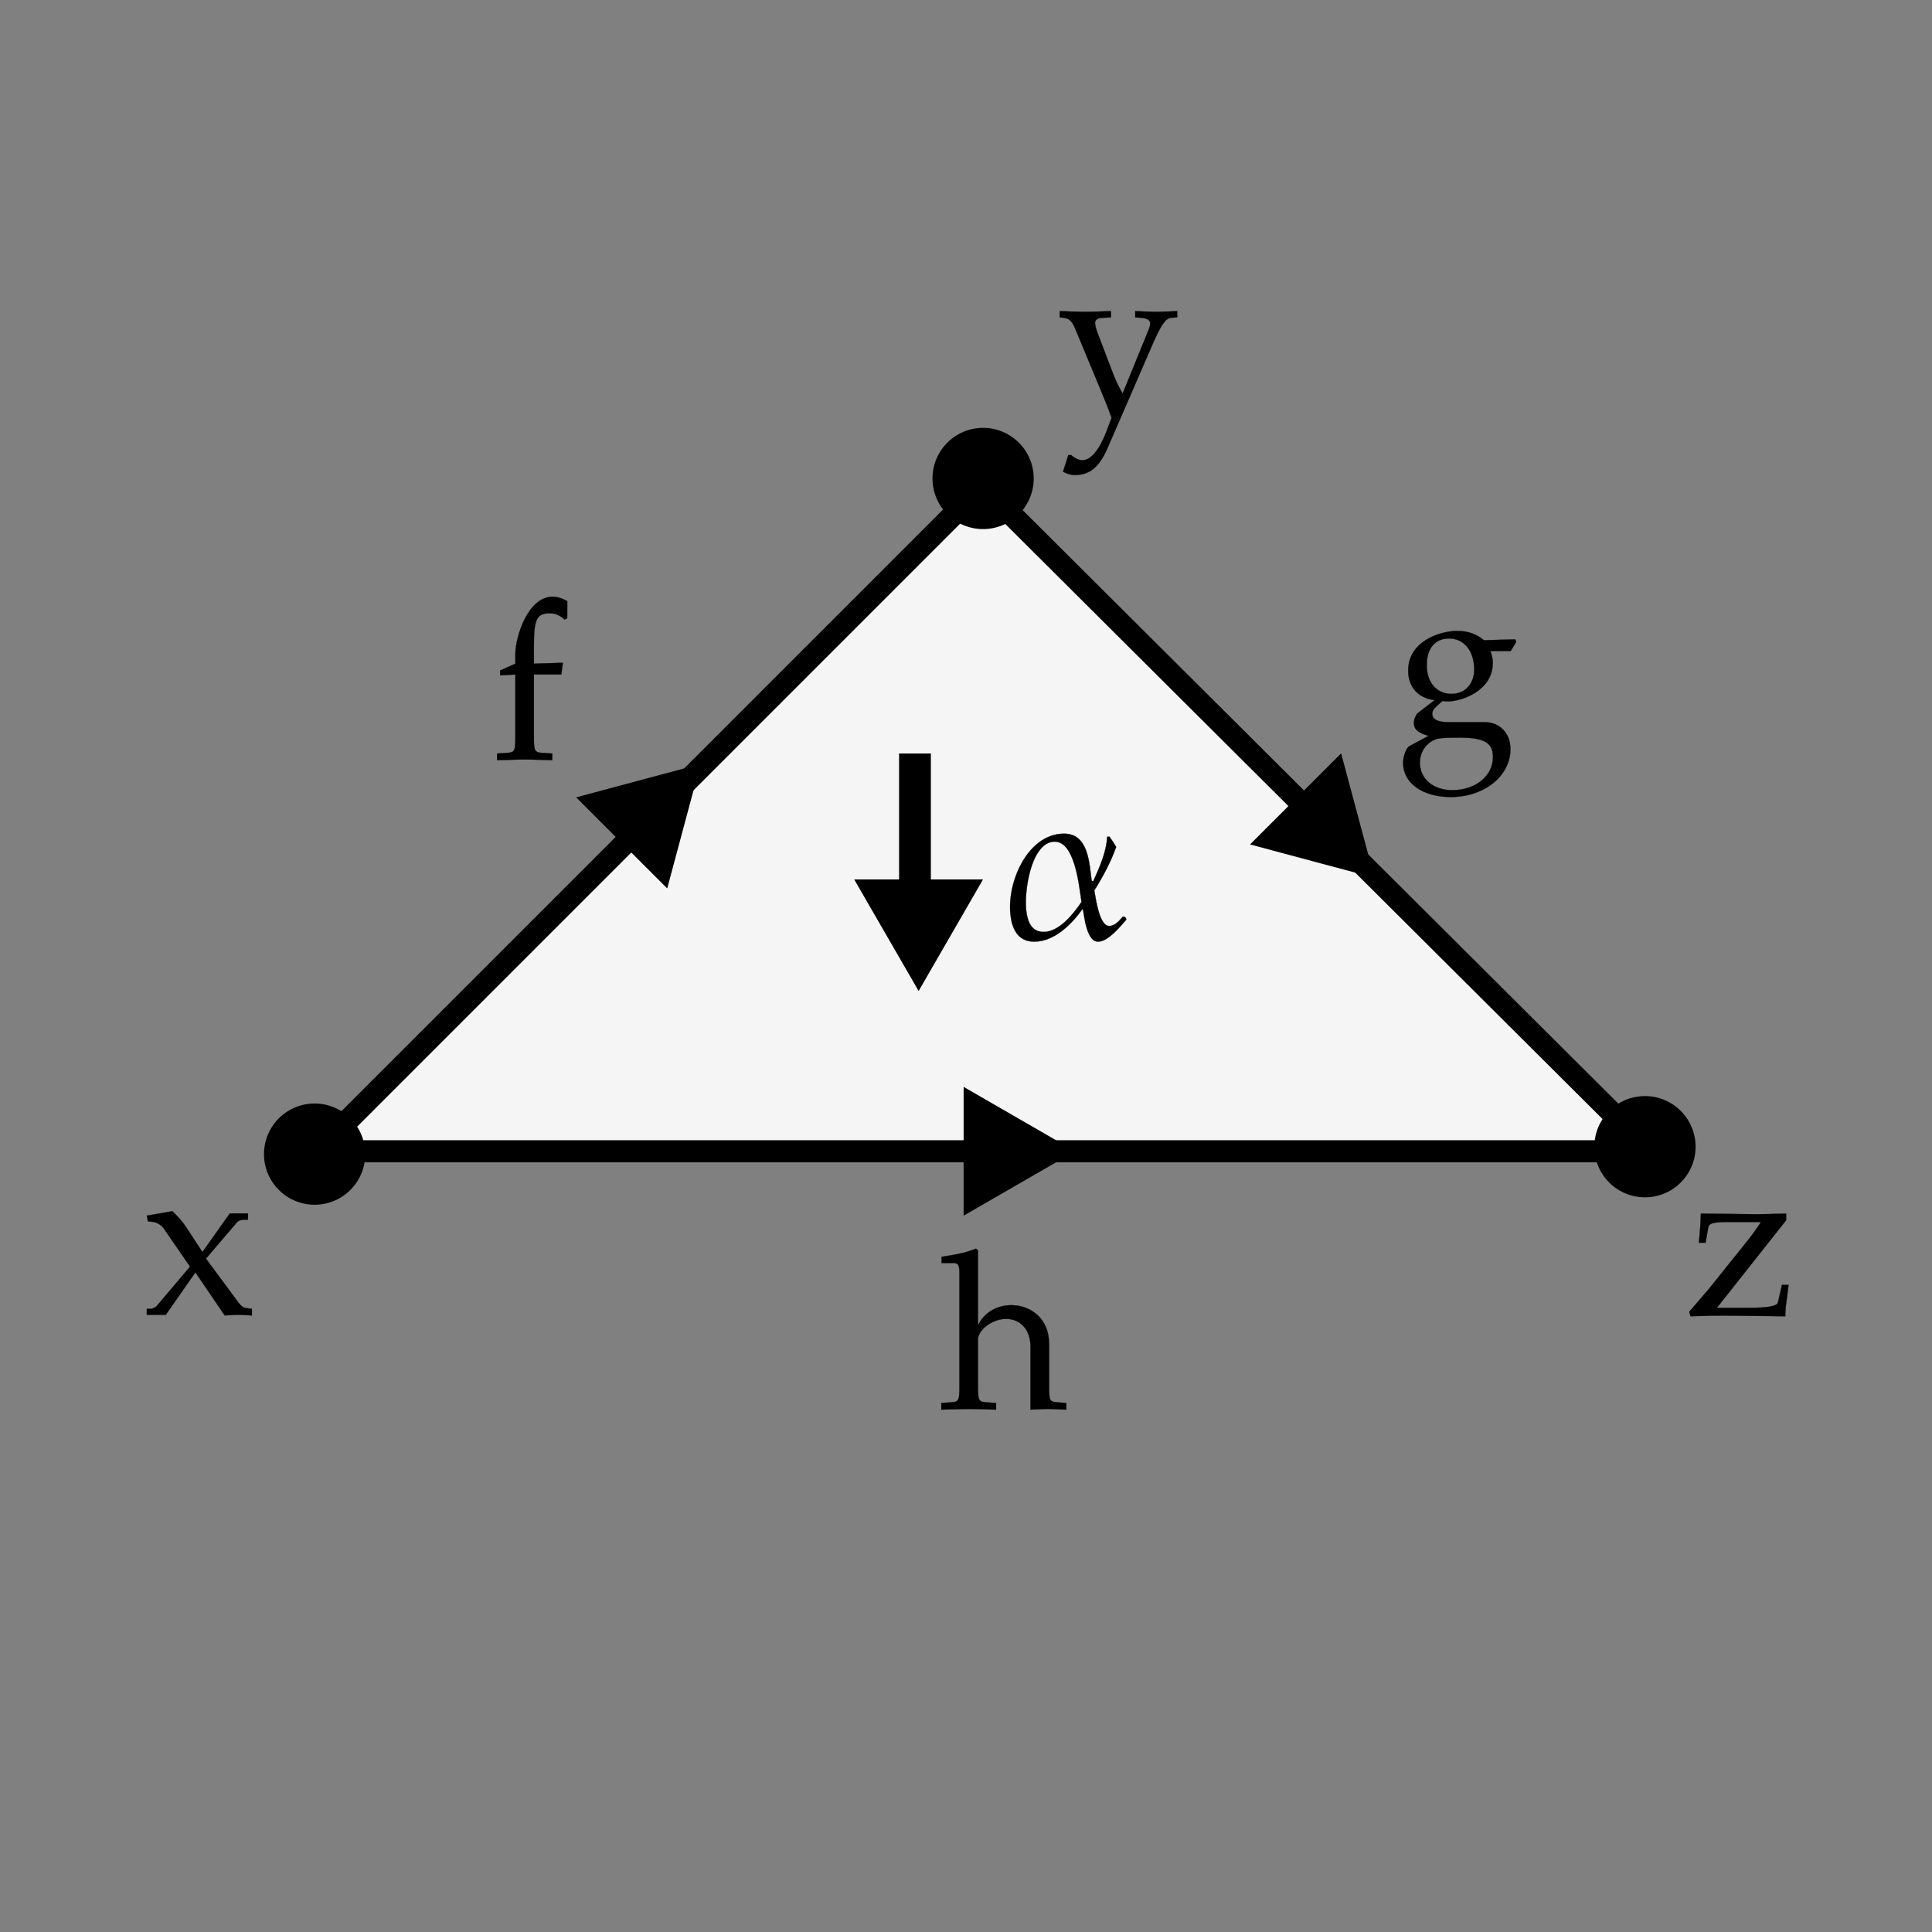 <?xml version="1.0" encoding="UTF-8" standalone="no"?>
<!-- Created with Inkscape (http://www.inkscape.org/) -->

<svg
   xmlns:dc="http://purl.org/dc/elements/1.1/"
   xmlns:cc="http://creativecommons.org/ns#"
   xmlns:rdf="http://www.w3.org/1999/02/22-rdf-syntax-ns#"
   xmlns:svg="http://www.w3.org/2000/svg"
   xmlns="http://www.w3.org/2000/svg"
   xmlns:sodipodi="http://sodipodi.sourceforge.net/DTD/sodipodi-0.dtd"
   xmlns:inkscape="http://www.inkscape.org/namespaces/inkscape"
   version="1.1"
   width="175"
   height="175"
   id="svg4256"
   inkscape:version="0.48.4 r9939"
   sodipodi:docname="simplex.svg">
  <rect width="100%" height="100%" fill="#808080" stroke="none"/>
  <sodipodi:namedview
     pagecolor="#ffffff"
     bordercolor="#666666"
     borderopacity="1"
     objecttolerance="10"
     gridtolerance="10"
     guidetolerance="10"
     inkscape:pageopacity="0"
     inkscape:pageshadow="2"
     inkscape:window-width="1855"
     inkscape:window-height="1056"
     id="namedview3948"
     showgrid="false"
     inkscape:zoom="3.814336"
     inkscape:cx="5.8511509"
     inkscape:cy="88.168186"
     inkscape:window-x="65"
     inkscape:window-y="24"
     inkscape:window-maximized="1"
     inkscape:current-layer="svg4256" />
  <defs
     id="defs4258" />
  <path
     inkscape:connector-curvature="0"
     d="M 29.525,104.471 89.812,44.184 150.323,104.471 z"
     id="path9962-4"
     style="fill:#f5f5f5;fill-opacity:1;stroke:none" />
  <path
     style="fill:#f5f5f5;fill-opacity:1;stroke:#000000;stroke-width:2;stroke-linecap:butt;stroke-linejoin:miter;stroke-miterlimit:4;stroke-opacity:1;stroke-dasharray:none"
     d="M 28.707,104.282 88.994,43.995"
     id="path4759"
     class="stroke-f"
     inkscape:connector-curvature="0" />
  <path
     style="fill:#f5f5f5;fill-opacity:1;stroke:#000000;stroke-width:2;stroke-linecap:butt;stroke-linejoin:miter;stroke-miterlimit:4;stroke-opacity:1;stroke-dasharray:none"
     d="M 88.994,43.995 149.505,104.282"
     id="path4757"
     class="stroke-g"
     inkscape:connector-curvature="0" />
  <path
     style="fill:#f5f5f5;fill-opacity:1;stroke:#000000;stroke-width:2;stroke-linecap:butt;stroke-linejoin:miter;stroke-miterlimit:4;stroke-opacity:1;stroke-dasharray:none"
     d="m 149.505,104.282 -120.798,0"
     id="path9962"
     class="stroke-h"
     inkscape:connector-curvature="0" />
  <path
     d="m 123.086,78.094 -1.062,-3.962 -1.062,-3.962 -2.901,2.901 -2.901,2.901 3.962,1.062 z"
     id="path6406-8"
     style="fill:#000000;fill-opacity:1;stroke:#000000;stroke-width:2;stroke-linecap:round;stroke-miterlimit:4;stroke-opacity:1;stroke-dasharray:none"
     class="stroke-g fill-g"
     inkscape:connector-curvature="0" />
  <path
     d="m 95.391,104.282 -3.553,-2.051 -3.553,-2.051 0,4.102 0,4.102 3.553,-2.051 z"
     id="path6406-5"
     style="fill:#000000;fill-opacity:1;stroke:#000000;stroke-width:2;stroke-linecap:round;stroke-miterlimit:4;stroke-opacity:1;stroke-dasharray:none"
     class="stroke-h fill-h"
     inkscape:connector-curvature="0" />
  <path
     d="m 62.043,70.619 -1.062,3.962 -1.062,3.962 -2.901,-2.901 -2.901,-2.901 3.962,-1.062 z"
     id="path6406"
     style="fill:#000000;fill-opacity:1;stroke:#000000;stroke-width:2;stroke-linecap:round;stroke-miterlimit:4;stroke-opacity:1;stroke-dasharray:none"
     class="stroke-f fill-f"
     inkscape:connector-curvature="0" />
  <g
     transform="translate(1.512,-922.562)"
     id="g8436"
     style="fill:#000000;fill-opacity:1;stroke:#000000;stroke-opacity:1">
    <path
       d="m 81.696,1010.327 -2.051,-3.553 -2.051,-3.553 4.102,0 4.102,0 -2.051,3.553 z"
       id="path6406-2"
       style="fill:#000000;fill-opacity:1;stroke:#000000;stroke-width:2;stroke-linecap:round;stroke-miterlimit:4;stroke-opacity:1;stroke-dasharray:none"
       class="stroke-alpha fill-alpha"
       inkscape:connector-curvature="0" />
    <rect
       width="0.88"
       height="11.001"
       x="80.926"
       y="991.813"
       id="rect8434"
       style="fill:#000000;fill-opacity:1;stroke:#000000;stroke-width:2;stroke-linecap:round;stroke-miterlimit:4;stroke-opacity:1;stroke-dasharray:none"
       class="stroke-alpha fill-alpha" />
  </g>
  <g
     transform="matrix(0.02,0,0,0.02,152.689,119.166)"
     id="g10704">
    <path
       d="M 455,432 141,35 h 135 c 96,0 138,7 142,25 l 18,79 h 30 L 460,92 C 453,44 451,20 451,-3 L 175,0 C 132,0 126,0 22,-3 l -6,20 90,105 170,212 c 27,34 44,57 65,90 H 198 c -74,0 -92,-5 -96,-26 L 90,330 H 60 c 6,69 7,81 9,132 l 248,-3 c 38,0 68,1 138,3 v -30"
       transform="scale(1,-1)"
       id="path10706"
       style="fill:#000000;stroke:#000000;stroke-width:1"
       class="stroke-z fill-z"
       inkscape:connector-curvature="0" />
  </g>
  <path
     d="m 101.689,35.646 2.38,-5.84 c 0.08,-0.2 0.12,-0.38 0.12,-0.52 0,-0.28 -0.28,-0.46 -0.84,-0.5 l -0.52,-0.04 v -0.56 c 1.58,0.06 1.58,0.06 1.9,0.06 0.32,0 0.32,0 1.9,-0.06 v 0.56 l -0.56,0.04 c -0.5,0.06 -0.88,0.6 -1.68,2.42 l -4.06,9.36 c -0.76,1.74 -1.62,2.46 -2.96,2.46 -0.38,0 -0.7,-0.1 -1.08,-0.3 l 0.48,-1.5 h 0.26 c 0.34,0.3 0.7,0.46 1.02,0.46 0.76,0 1.54,-0.94 2.18,-2.62 l 0.46,-1.22 c -0.36,-1 -0.56,-1.48 -1.12,-2.84 l -2.18,-5.24 c -0.3,-0.7 -0.54,-0.92 -1.04,-0.98 l -0.36,-0.04 v -0.56 c 1.94,0.06 1.94,0.06 2.32,0.06 0.38,0 0.38,0 2.32,-0.06 v 0.56 l -0.76,0.04 c -0.46,0.02 -0.68,0.18 -0.68,0.46 0,0.2 0.08,0.5 0.2,0.84 l 1.28,3.36 c 0.36,0.98 0.58,1.44 1.02,2.2"
     id="path10714"
     style="fill:#000000;stroke:#000000;stroke-width:0.02"
     class="stroke-y fill-y"
     inkscape:connector-curvature="0" />
  <g
     transform="matrix(0.02,0,0,0.02,12.897,119.092)"
     id="g10720">
    <path
       d="M 288,254 436,54 c 11,-15 23,-23 35,-24 l 25,-3 V -3 c -52,3 -52,3 -62,3 -9,0 -9,0 -61,-3 L 240,192 106,0 H 20 v 27 h 17 c 10,0 23,6 30,15 L 216,218 96,392 c -10,14 -32,28 -50,29 l -21,2 -5,26 116,20 c 34,-34 45,-47 60,-69 l 76,-116 124,175 h 82 v -28 h -14 c -17,0 -28,-4 -34,-11"
       transform="scale(1,-1)"
       id="path10722"
       style="fill:#000000;stroke:#000000;stroke-width:1"
       class="stroke-x fill-x"
       inkscape:connector-curvature="0" />
  </g>
  <g
     transform="matrix(0.02,0,0,0.02,85.145,127.623)"
     id="g10730">
    <path
       d="m 7,661 v 28 c 79,12 112,20 156,37 l 9,-8 V 378 c 28,61 89,92 151,92 85,0 171,-58 171,-175 V 102 c 0,-64 3,-70 37,-72 l 41,-3 V -3 c -69,3 -69,3 -83,3 -17,0 -18,0 -79,-3 v 284 c 0,77 -44,127 -111,127 -61,0 -127,-49 -127,-94 V 102 c 0,-63 3,-70 37,-72 l 45,-3 V -3 C 186,-1 159,0 130,0 101,0 74,-1 6,-3 v 30 l 45,3 c 34,2 37,9 37,72 v 518 c 0,30 -7,41 -25,41 H 7"
       transform="scale(1,-1)"
       id="path10732"
       style="fill:#000000;stroke:#000000;stroke-width:1"
       class="stroke-h fill-h"
       inkscape:connector-curvature="0" />
  </g>
  <g
     transform="matrix(0.02,0,0,0.02,126.453,66.533)"
     id="g10750">
    <path
       d="m 55,289 c 0,135 146,180 221,180 49,0 85,-12 122,-42 l 142,4 4,-12 -25,-41 h -92 c 8,-21 11,-34 11,-54 0,-127 -143,-174 -204,-174 -8,0 -14,1 -24,2 -17,-17 -46,-34 -46,-57 0,-27 24,-39 76,-39 h 160 c 70,0 118,-50 118,-122 0,-122 -119,-217 -270,-217 -127,0 -216,63 -216,154 0,31 14,68 28,76 l 87,47 C 99,8 81,24 81,52 c 0,15 5,28 15,43 l 79,61 C 101,164 55,215 55,289 z m 185,146 c -64,0 -101,-45 -101,-122 0,-77 45,-129 112,-129 61,0 103,45 103,110 0,85 -46,141 -114,141 z m 47,-449 c -69,0 -97,-2 -113,-10 -40,-17 -66,-58 -66,-103 0,-74 60,-125 147,-125 105,0 184,64 184,150 0,65 -39,88 -152,88"
       transform="scale(1,-1)"
       id="path10752"
       style="fill:#000000;stroke:#000000;stroke-width:1"
       class="stroke-g fill-g"
       inkscape:connector-curvature="0" />
  </g>
  <g
     transform="matrix(0.02,0,0,0.02,44.562,68.795)"
     id="g10758">
    <path
       d="m 341,717 v -77 l -12,-6 c -24,21 -42,28 -69,28 -57,0 -70,-28 -70,-143 v -85 l 131,4 -7,-53 H 190 V 102 c 0,-63 3,-70 37,-72 l 46,-3 V -3 C 173,0 173,0 148,0 123,0 123,0 23,-3 v 30 l 46,3 c 34,2 37,9 37,72 v 283 l -69,-4 v 22 l 69,31 v 42 2 c 0,77 57,259 168,259 21,0 43,-6 67,-20"
       transform="scale(1,-1)"
       id="path10760"
       style="fill:#000000;stroke:#000000;stroke-width:1"
       class="stroke-f fill-f"
       inkscape:connector-curvature="0" />
  </g>
  <g
     transform="matrix(0.02,0,0,0.02,90.602,84.974)"
     id="g10780">
    <path
       d="m 562,97 c 5,-3 8,-6 9,-13 C 545,54 489,-16 443,-16 392,-16 381,95 375,128 l -3,3 C 324,64 246,-16 154,-16 86,-16 57,33 48,93 24,243 121,473 289,473 401,473 403,337 414,260 l 7,-3 c 26,58 61,134 63,202 h 11 c 11,-15 21,-31 30,-46 -25,-70 -60,-135 -99,-197 6,-32 22,-161 67,-161 27,0 46,24 62,42 h 7 z m -194,67 -4,28 c -9,60 -30,245 -117,245 -109,0 -142,-235 -128,-322 7,-45 25,-87 78,-87 71,0 137,85 171,136"
       transform="scale(1,-1)"
       id="path10782"
       style="fill:#000000;stroke:#000000;stroke-width:1"
       class="stroke-alpha fill-alpha"
       inkscape:connector-curvature="0" />
  </g>
  <path
     d="m 31.328,104.541 a 2.83,2.83 0 0 1 -5.661,0 2.83,2.83 0 1 1 5.661,0 z"
     id="path4334"
     style="stroke:#000000;stroke-width:3.508;stroke-linecap:round;stroke-miterlimit:4;stroke-opacity:1;stroke-dasharray:none"
     class="stroke-x fill-x"
     inkscape:connector-curvature="0" />
  <path
     d="m 91.88,43.34 a 2.83,2.83 0 0 1 -5.661,0 2.83,2.83 0 1 1 5.661,0 z"
     id="path4334-7"
     style="stroke:#000000;stroke-width:3.508;stroke-linecap:round;stroke-miterlimit:4;stroke-opacity:1;stroke-dasharray:none"
     class="stroke-y fill-y"
     inkscape:connector-curvature="0" />
  <path
     d="m 151.832,103.868 a 2.83,2.83 0 0 1 -5.661,0 2.83,2.83 0 1 1 5.661,0 z"
     id="path4334-7-1"
     style="stroke:#000000;stroke-width:3.508;stroke-linecap:round;stroke-miterlimit:4;stroke-opacity:1;stroke-dasharray:none"
     class="stroke-z fill-z"
     inkscape:connector-curvature="0" />
</svg>
